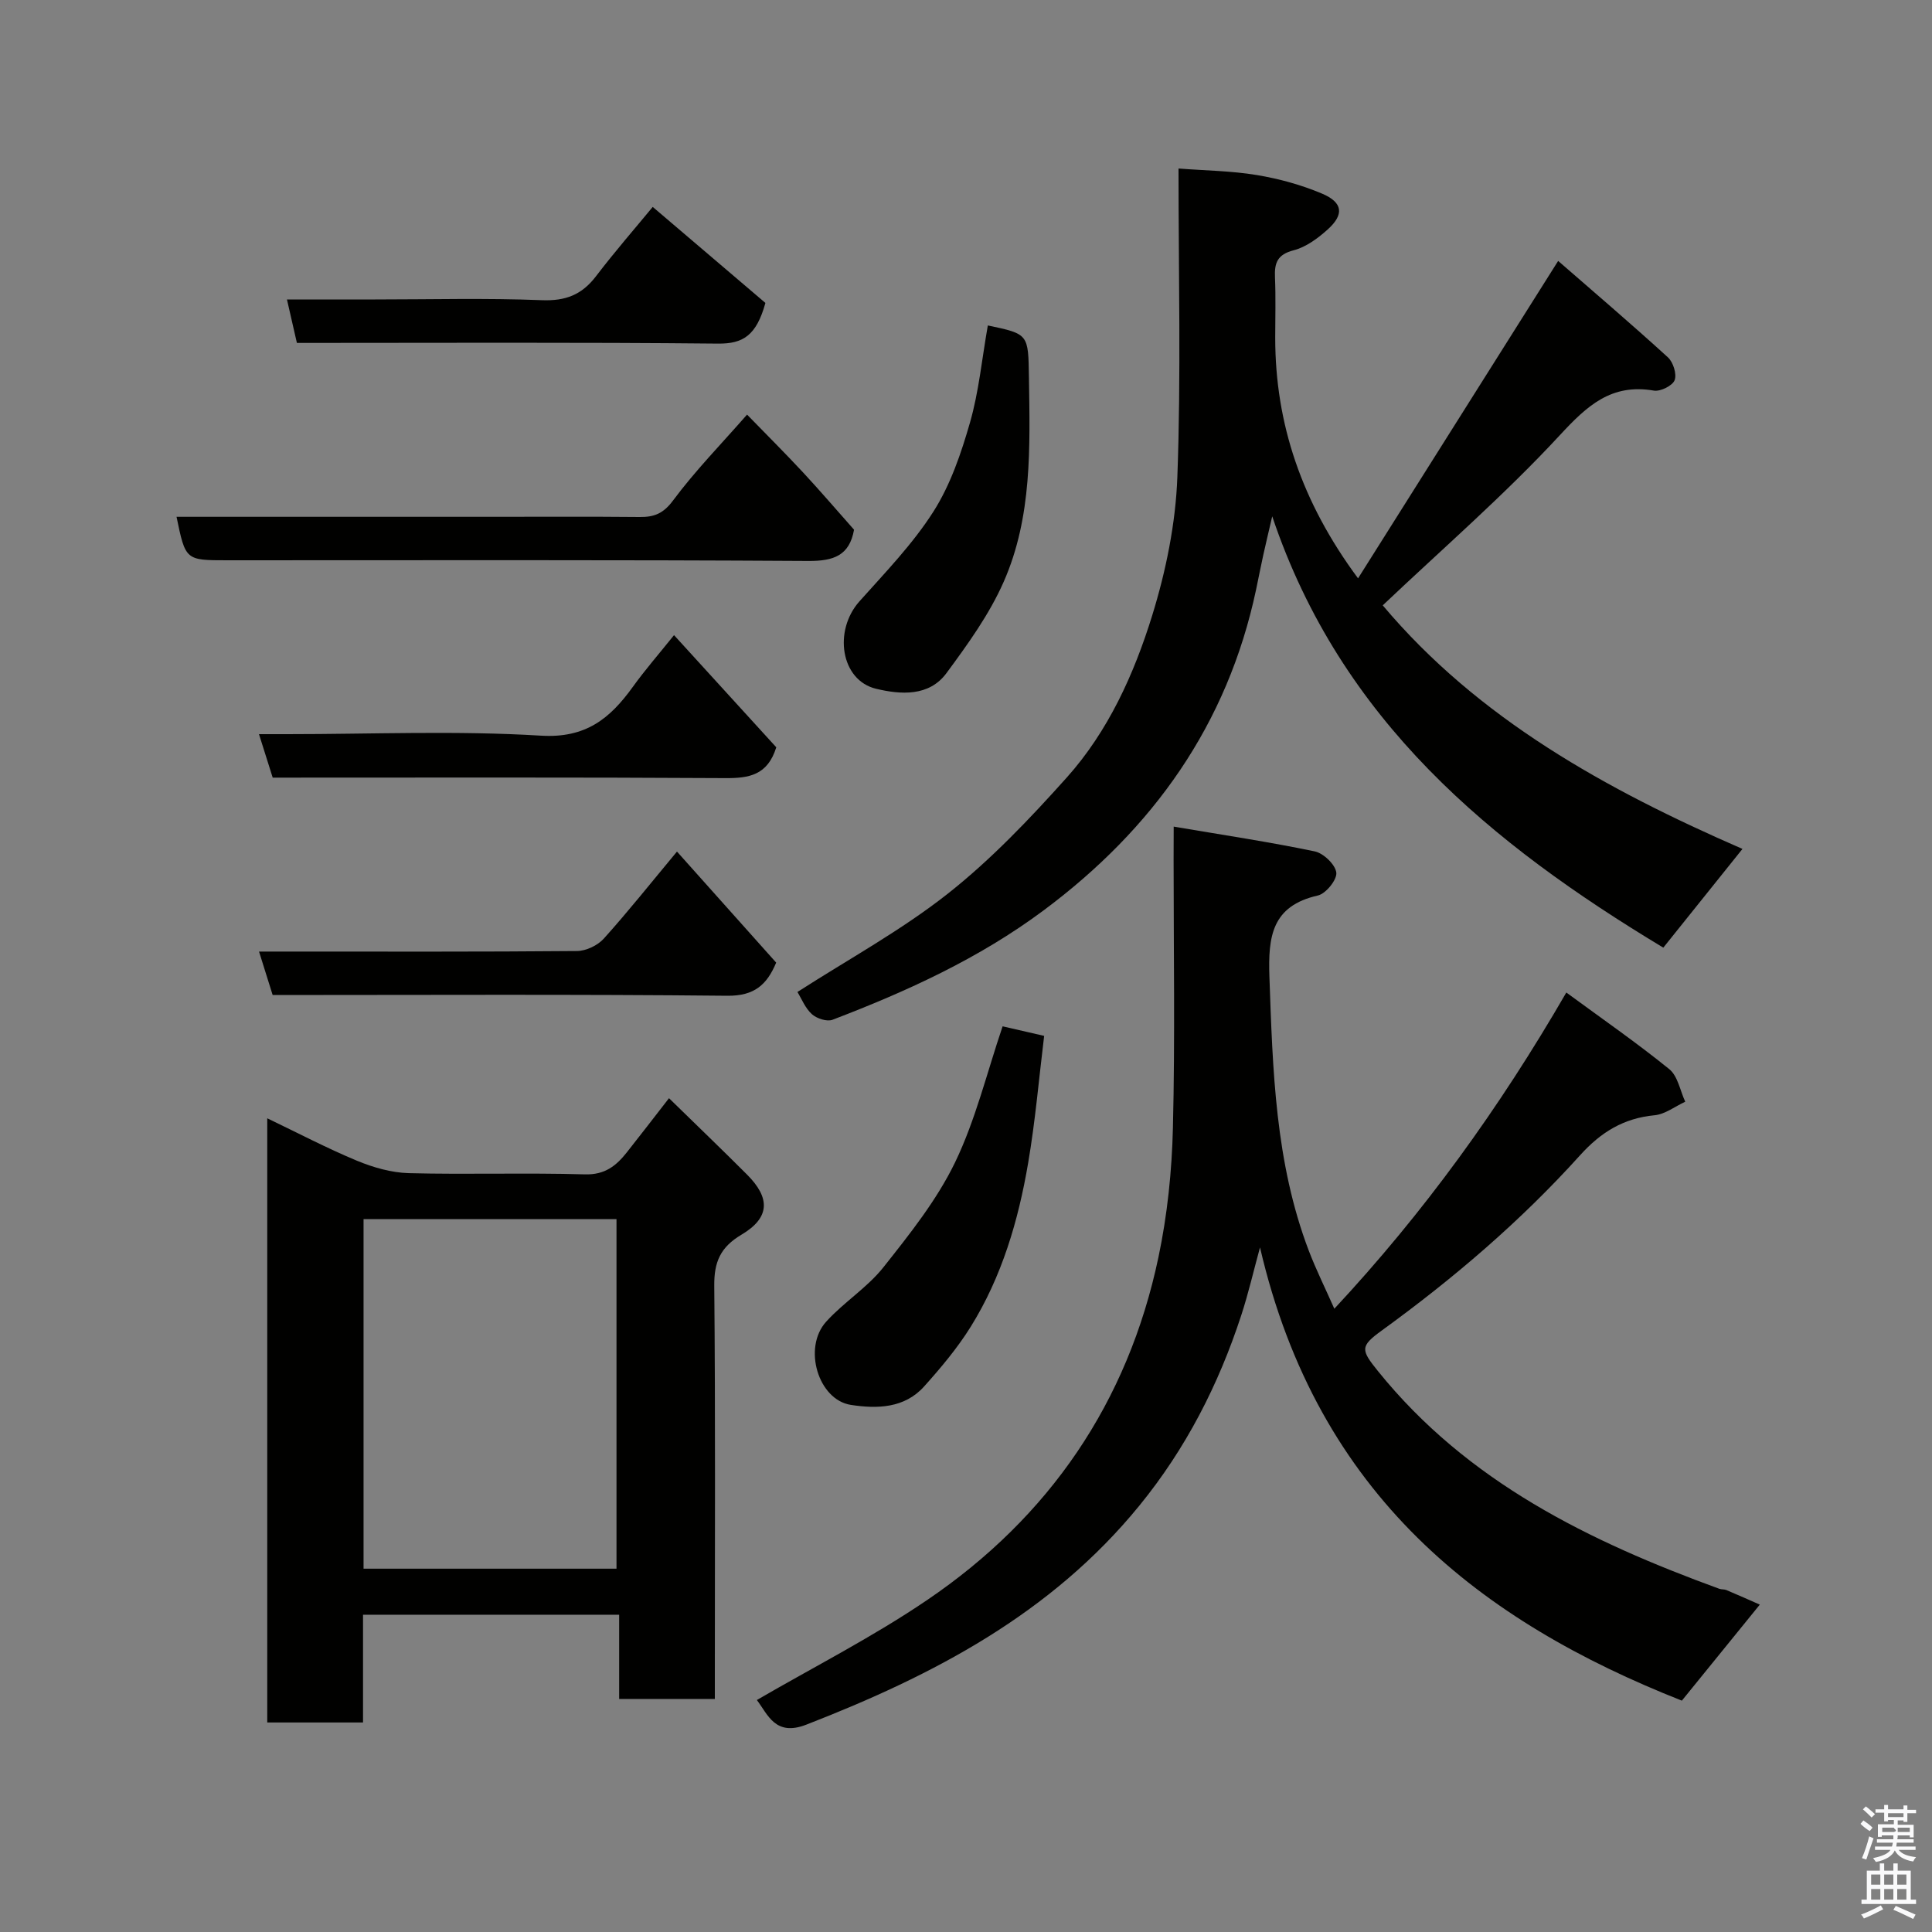 <svg enable-background="new 0 0 400 400" viewBox="0 0 400 400" xmlns="http://www.w3.org/2000/svg"><rect x="0" y="0" width="400" height="400" fill="#808080" stroke="none"/><path d="m385.2 377.6.6-.7c.6.4 1.3.9 1.9 1.5l-.6.7c-.8-.5-1.4-1-1.9-1.5zm.3 7.1c.6-1.4 1.1-2.9 1.5-4.5.3.1.6.3.9.4-.5 1.4-1 2.9-1.5 4.4zm.2-10.1.6-.6c.7.5 1.3 1.1 1.9 1.6l-.7.7c-.6-.6-1.2-1.2-1.8-1.7zm8.4-.8h.8v.9h1.8v.7h-1.8v1.8h-.8v-.3h-1.2v.9h3.3v2.6h-.8v-.4h-2.5c0 .3 0 .6-.1.8h3.4v.7h-3.5c0 .3-.1.6-.1.8h4v.7h-3.5c.7.9 1.9 1.3 3.6 1.5-.2.2-.4.5-.6.9-1.9-.3-3.2-1.1-3.8-2.3-.5 1.1-1.8 2-3.9 2.4-.2-.3-.4-.5-.6-.8 1.9-.4 3.1-.9 3.6-1.7h-3.2v-.7h3.5c.1-.2.1-.5.2-.8h-3.3v-.7h3.4c0-.2 0-.5 0-.8h-2.4v.3h-.8v-2.6h3.3v-.9h-1.2v.3h-.8v-1.8h-1.8v-.7h1.8v-.9h.8v.9h3.2zm-4.4 5.5h2.4c1-.3 0-.6 0-.9h-2.4zm1.2-3.1h3.2v-.8h-3.2zm4.4 2.2h-2.4v.9h2.5v-.9z" fill="#fafafb"/><path d="m389.2 385.8h.9v1.5h1.9v-1.5h.9v1.5h2.7v6h1.1v.9h-11.3v-.9h1.1v-6h2.7zm.2 8.7.5.8c-1.2.6-2.5 1.3-4 1.9-.2-.3-.3-.6-.6-.8 1.6-.6 3-1.3 4.1-1.9zm-2-4.3h1.9v-2.1h-1.9zm0 3.1h1.9v-2.2h-1.9zm2.7-3.1h1.9v-2.1h-1.9zm0 3.1h1.9v-2.2h-1.9zm2.4 1.3c1.4.6 2.7 1.2 4.1 1.8l-.5.9c-1.5-.7-2.8-1.4-4.1-1.9zm2.2-6.5h-1.9v2.1h1.9zm-1.9 5.2h1.9v-2.2h-1.9z" fill="#fafafb"/><g fill="#010100"><path d="m243 171.14c10.29 1.75 19.8 3.17 29.2 5.13 1.82.38 4.27 2.73 4.47 4.4.17 1.47-2.16 4.35-3.81 4.73-9.55 2.16-10.33 8.49-10.04 16.85.68 19.24 1.19 38.41 8.15 56.69 1.51 3.95 3.4 7.75 5.29 12.02 18.53-19.89 34.15-41.47 48.03-65.47 7.39 5.43 14.56 10.39 21.32 15.87 1.76 1.43 2.24 4.45 3.3 6.74-2.11.97-4.16 2.59-6.34 2.8-6.41.61-11.11 3.49-15.43 8.28-12.3 13.64-26.22 25.53-41.09 36.31-4.49 3.26-4.31 3.98-.76 8.38 18.51 22.97 43.79 35.26 70.67 45.07.46.17 1.01.08 1.46.26 2.4 1.01 4.78 2.07 6.93 3.02-5.31 6.54-10.67 13.14-16.14 19.88-41.47-16.37-75.39-42.31-87.34-93.84-1.29 4.7-2.38 9.46-3.89 14.08-4.7 14.37-11.45 27.57-21.1 39.4-18.28 22.41-42.68 35.13-68.94 45.33-6.43 2.5-7.95-2.08-10.24-5.1 11.76-6.84 24.02-13.06 35.3-20.73 25.28-17.17 41.51-40.91 47.84-70.93 1.85-8.77 2.79-17.86 3-26.83.45-18.48.14-36.98.14-55.47.02-1.8.02-3.6.02-6.87z"/><path d="m360.76 175.76c-5.67 7.07-10.9 13.59-16.39 20.44-35.67-21.49-66.73-46.94-80.97-89.3-.77 3.34-1.34 5.67-1.85 8-.52 2.38-.99 4.78-1.49 7.17-5.93 27.93-21.32 49.53-44 66.42-13.36 9.95-28.28 16.75-43.69 22.64-1.15.44-3.27-.25-4.27-1.15-1.39-1.25-2.14-3.2-3-4.6 10.56-6.79 21.49-12.75 31.13-20.35 8.97-7.08 16.99-15.52 24.64-24.06 8.57-9.58 13.9-21.36 17.66-33.48 2.87-9.27 4.88-19.12 5.23-28.78.77-20.95.24-41.94.24-63.82 5.59.43 10.96.48 16.2 1.35 4.59.76 9.21 2.03 13.5 3.84 4.37 1.85 4.63 4.34 1.14 7.47-2.02 1.81-4.47 3.62-7.01 4.27-3.37.87-3.99 2.61-3.86 5.6.18 4.16.05 8.33.05 12.49 0 17.78 5.46 34.05 17.15 49.83 13.79-21.86 27.31-43.32 41.43-65.72 7.27 6.33 15.11 13.02 22.72 19.96 1.1 1 1.88 3.49 1.39 4.74-.44 1.14-2.94 2.38-4.29 2.15-8.84-1.51-13.82 3.12-19.51 9.27-11.41 12.33-24.19 23.4-36.63 35.19 19.79 23.54 46.33 38.17 74.48 50.43z"/><path d="m138.51 227.37c5.77 5.64 11.02 10.67 16.16 15.82 4.87 4.87 4.74 8.93-1.13 12.42-4.38 2.6-5.71 5.63-5.66 10.62.25 26.64.12 53.28.12 79.92v5.6c-6.74 0-13 0-19.81 0 0-5.69 0-11.42 0-17.44-17.92 0-35.29 0-53.03 0v22.31c-6.74 0-13.12 0-19.83 0 0-41.33 0-82.71 0-125.09 6.38 3.06 12.36 6.2 18.56 8.78 3.38 1.4 7.14 2.48 10.75 2.58 12.15.31 24.31-.11 36.46.25 4.14.12 6.48-1.78 8.68-4.56 2.75-3.47 5.43-6.97 8.73-11.21zm-10.87 97.41c0-24.45 0-48.49 0-72.38-17.74 0-35.11 0-52.37 0v72.38z"/><path d="m154.67 85.84c4 4.12 7.9 7.99 11.63 12.01 3.59 3.86 7.02 7.88 10.52 11.82-.95 5.35-4.21 6.5-9.45 6.47-40.11-.25-80.23-.14-120.34-.14-8.62 0-8.62 0-10.48-9h64.93c10.32 0 20.64-.06 30.96.04 2.99.03 4.9-.71 6.91-3.42 4.58-6.16 9.99-11.69 15.32-17.78z"/><path d="m207.58 212.49c2.76.64 5.44 1.25 8.6 1.98-1.08 8.84-1.83 17.63-3.31 26.3-2.03 11.94-5.44 23.55-11.9 33.93-2.75 4.41-6.16 8.47-9.64 12.35-4.07 4.54-9.74 4.65-15.16 3.82-6.77-1.04-10.01-11.83-5.12-17.23 3.64-4.03 8.48-7.02 11.83-11.24 5.45-6.87 11.06-13.91 14.85-21.73 4.26-8.83 6.6-18.6 9.85-28.18z"/><path d="m204.52 67.38c8.48 1.78 8.37 1.78 8.51 10.79.22 14.35.69 28.83-5.21 42.25-2.97 6.76-7.45 12.96-11.87 18.95-3.62 4.9-9.52 4.44-14.58 3.23-7.3-1.76-8.87-12.01-3.42-18.11 5.35-5.99 11.03-11.86 15.31-18.58 3.52-5.53 5.74-12.07 7.57-18.44 1.83-6.38 2.46-13.12 3.69-20.09z"/><path d="m140.16 176.31c7.08 7.92 13.76 15.4 20.54 22.99-1.9 4.54-4.49 6.92-10.11 6.86-31.29-.32-62.59-.15-94.14-.15-.9-2.86-1.75-5.58-2.82-9h5.88c19.98 0 39.97.07 59.95-.11 1.89-.02 4.27-1.15 5.55-2.57 5.04-5.6 9.73-11.51 15.15-18.02z"/><path d="m139.55 131.5c7.41 8.13 14.42 15.82 21.17 23.22-1.8 5.78-5.63 6.41-10.53 6.38-31.15-.19-62.31-.1-93.73-.1-.9-2.84-1.76-5.56-2.84-9h5.88c17.5 0 35.04-.76 52.48.31 9.29.57 14.3-3.54 19.01-10.06 2.56-3.56 5.45-6.87 8.56-10.75z"/><path d="m158.47 62.72c-1.87 6.75-4.63 8.47-9.8 8.42-28.94-.29-57.9-.14-87.2-.14-.66-2.88-1.3-5.68-2.06-9h18.29c11.48 0 22.98-.31 34.45.15 4.93.2 8.31-1.11 11.24-4.95 3.95-5.18 8.24-10.1 11.75-14.36 8.06 6.86 16.09 13.71 23.33 19.88z"/></g></svg>